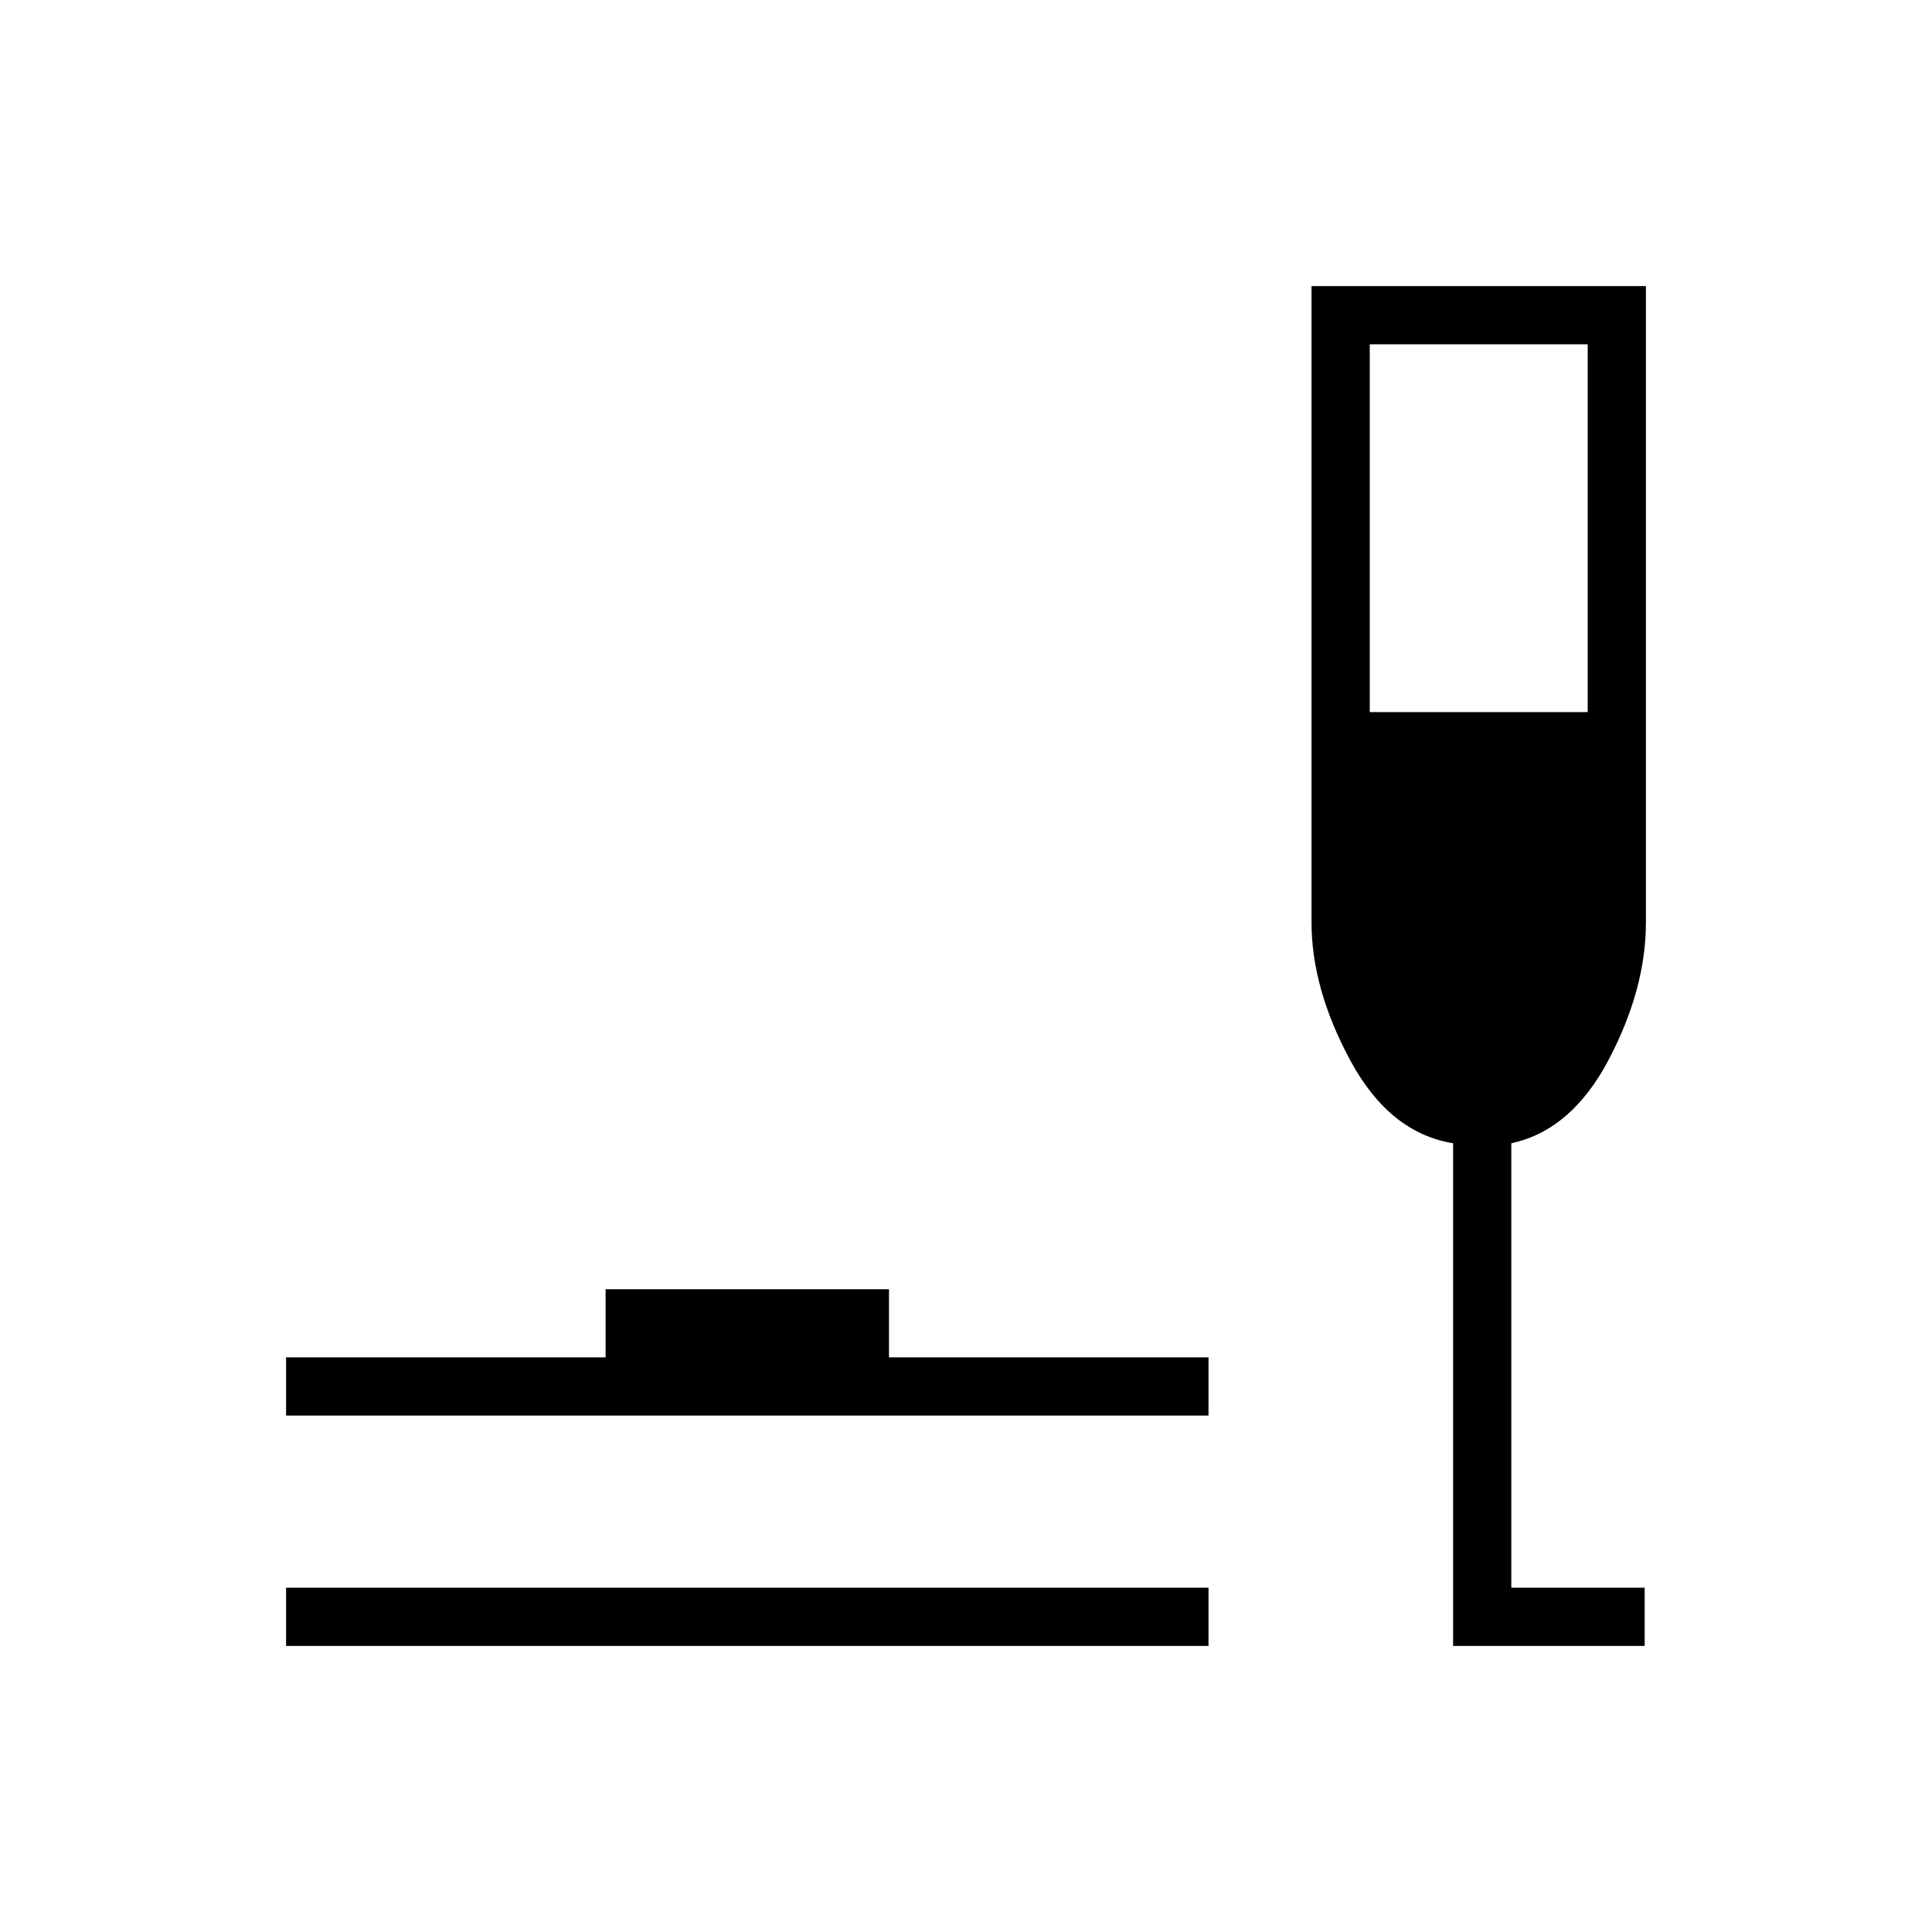 <svg xmlns="http://www.w3.org/2000/svg" height="20" viewBox="0 -960 960 960" width="20"><path d="M142.15-142.15v-28.93H600.5v28.93H142.15Zm0-114.47v-28.92h158.77v-33.84h140.81v33.84H600.5v28.92H142.15Zm579.89 114.47v-249.77q-31.58-5.16-50.96-40.93-19.39-35.77-19.39-68.88v-316.12h166.16v316.12q0 33.11-18.48 68.25-18.49 35.13-48.41 41.56v220.84h66.27v28.93h-95.19Zm-41.42-464h108.3v-182.77h-108.3v182.77Z"/></svg>